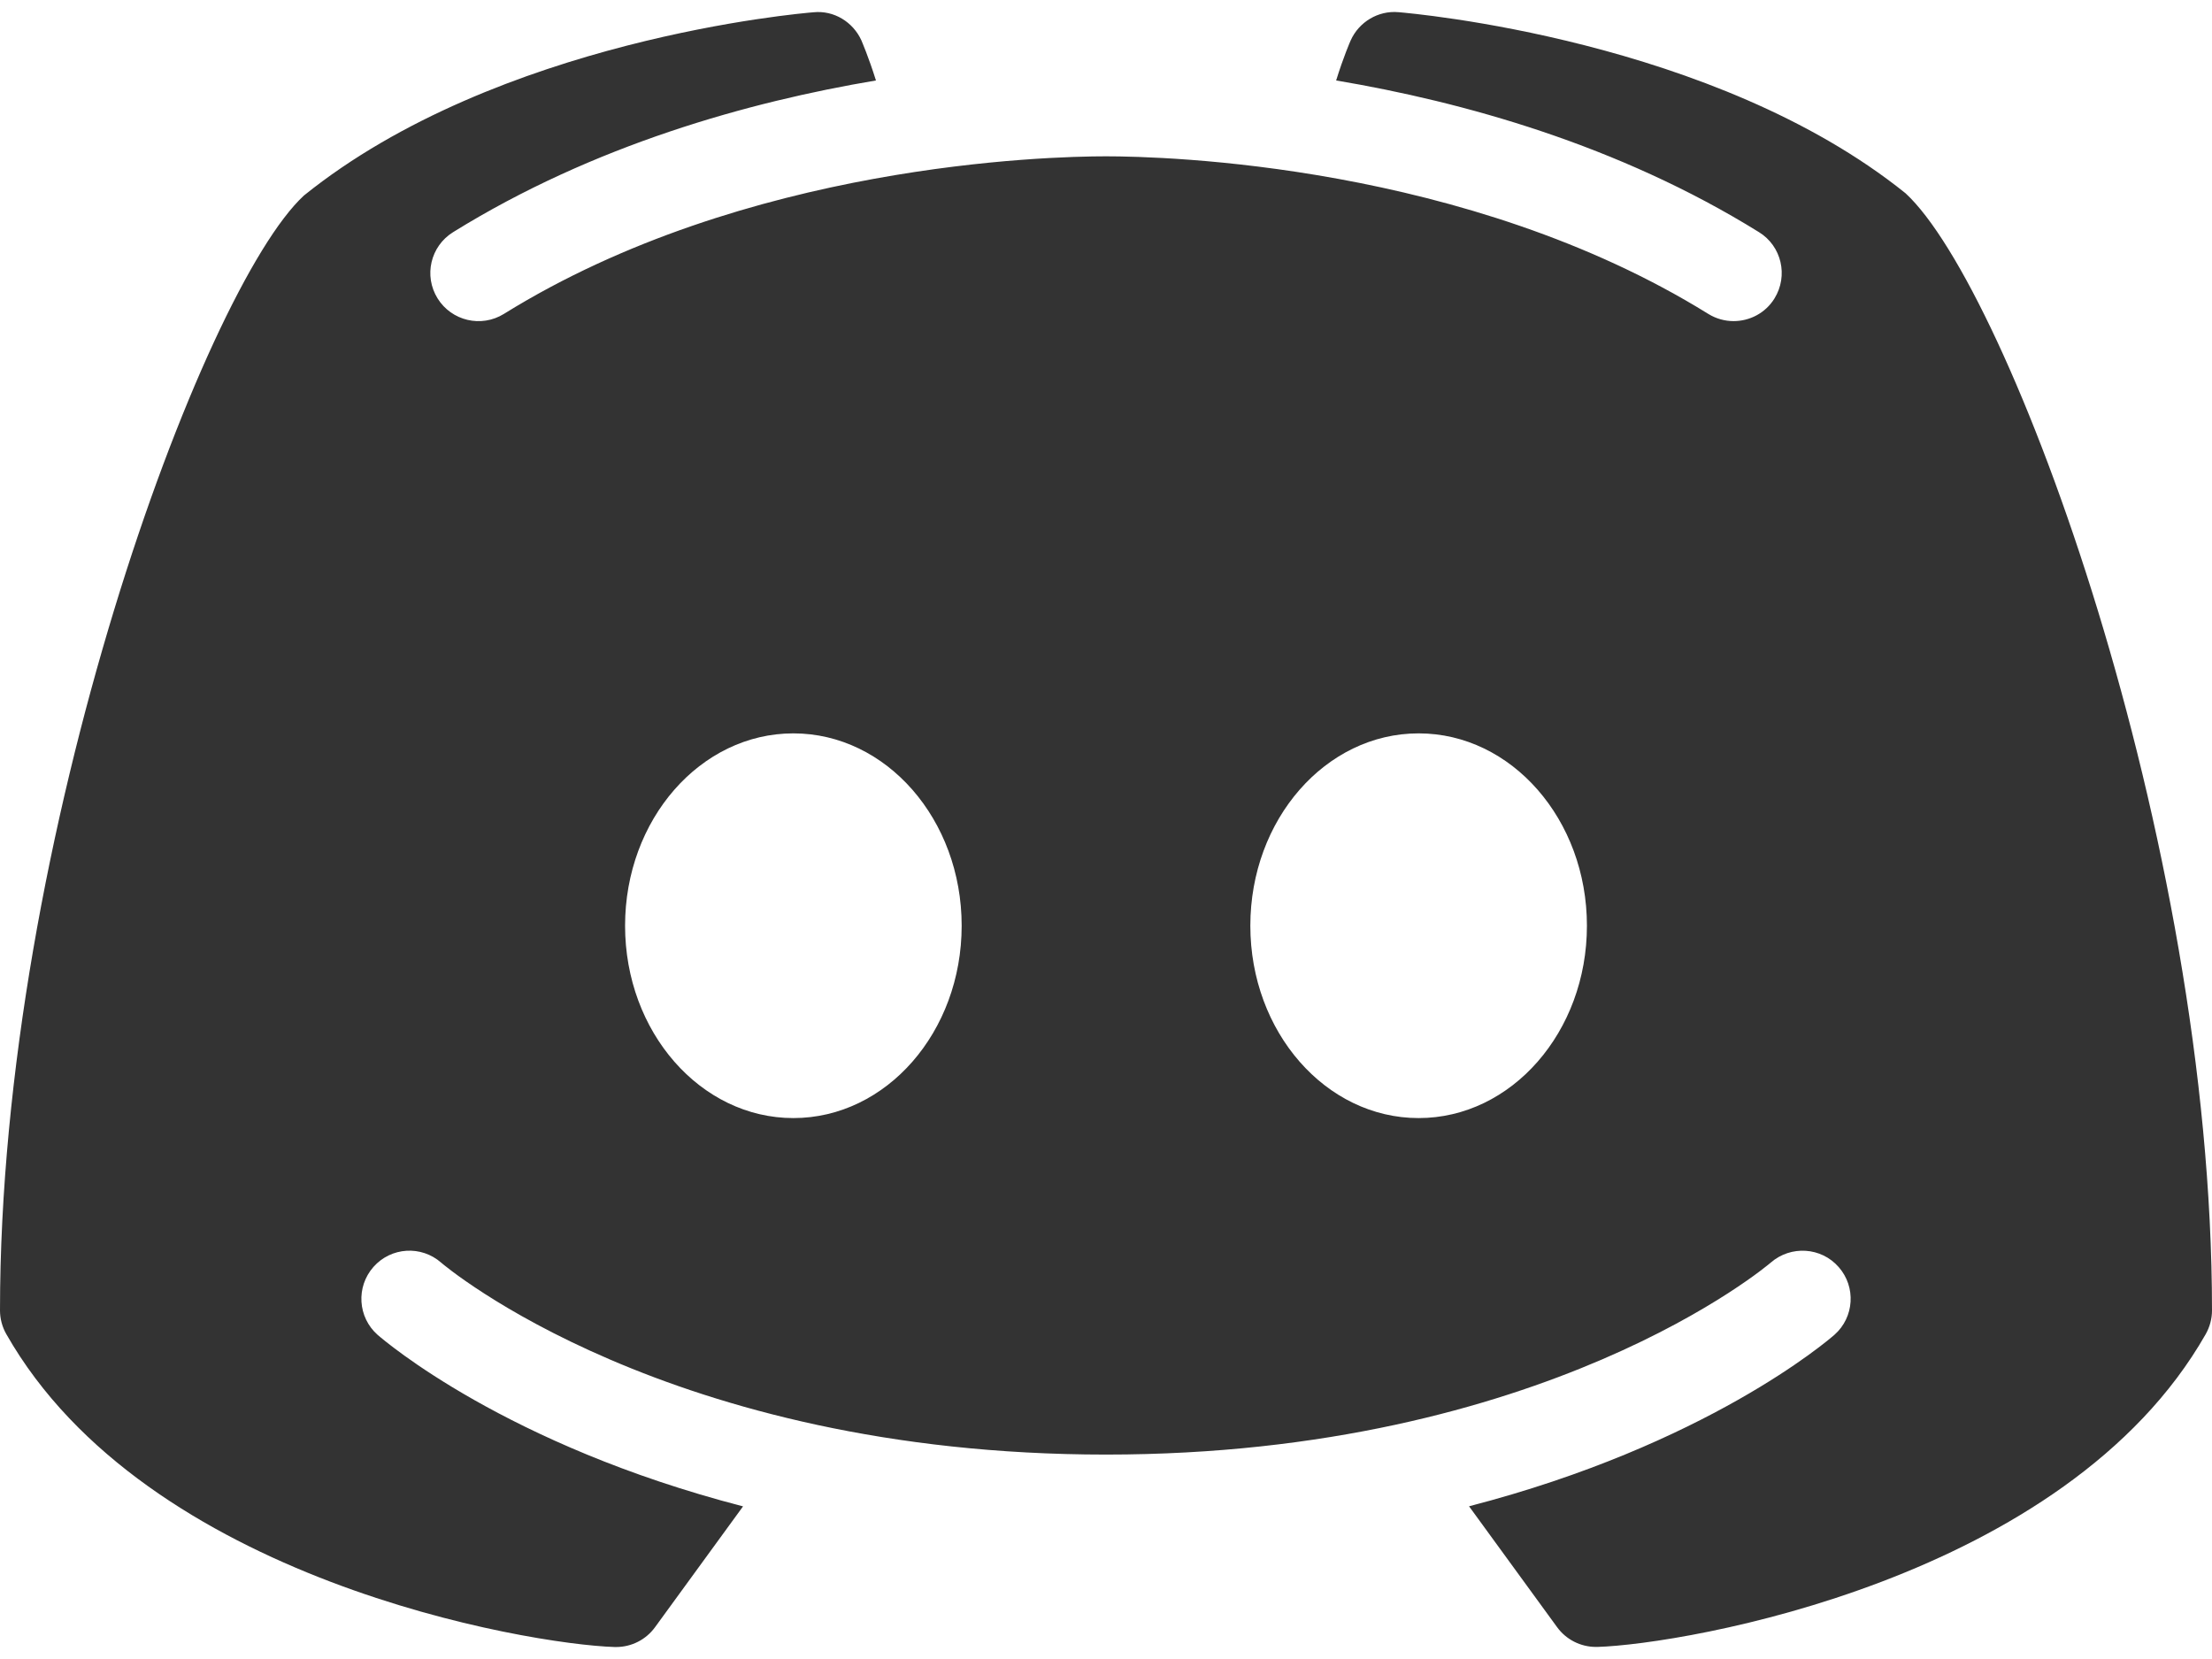 <svg width="24" height="18" viewBox="0 0 24 18" fill="none" xmlns="http://www.w3.org/2000/svg">
<path d="M20.675 2.097C18.598 0.426 15.312 0.144 15.172 0.132C14.953 0.113 14.745 0.238 14.655 0.438C14.649 0.451 14.577 0.616 14.497 0.873C15.87 1.104 17.558 1.571 19.085 2.519C19.33 2.67 19.405 2.992 19.253 3.238C19.155 3.397 18.984 3.484 18.809 3.484C18.716 3.484 18.621 3.459 18.535 3.406C15.91 1.778 12.63 1.696 12 1.696C11.37 1.696 8.089 1.778 5.467 3.406C5.221 3.558 4.9 3.482 4.748 3.238C4.595 2.992 4.671 2.671 4.916 2.519C6.443 1.572 8.129 1.104 9.504 0.873C9.423 0.615 9.351 0.451 9.346 0.438C9.255 0.238 9.048 0.111 8.828 0.133C8.689 0.144 5.403 0.426 3.298 2.121C2.198 3.136 0 9.079 0 14.218C0 14.308 0.024 14.398 0.069 14.476C1.586 17.141 5.725 17.84 6.669 17.87C6.674 17.87 6.68 17.87 6.685 17.87C6.852 17.87 7.009 17.79 7.107 17.655L8.062 16.344C5.488 15.678 4.174 14.549 4.097 14.483C3.881 14.292 3.861 13.962 4.052 13.746C4.243 13.53 4.571 13.51 4.787 13.7C4.819 13.728 7.239 15.782 12 15.782C16.77 15.782 19.19 13.719 19.214 13.698C19.43 13.511 19.76 13.53 19.95 13.748C20.139 13.963 20.119 14.292 19.904 14.482C19.827 14.549 18.513 15.677 15.939 16.343L16.894 17.654C16.992 17.789 17.149 17.869 17.316 17.869C17.322 17.869 17.327 17.869 17.332 17.869C18.276 17.84 22.415 17.141 23.932 14.475C23.976 14.397 24 14.308 24 14.218C24 9.079 21.802 3.136 20.675 2.097ZM8.608 12.131C7.6 12.131 6.782 11.196 6.782 10.044C6.782 8.892 7.599 7.957 8.608 7.957C9.617 7.957 10.434 8.892 10.434 10.044C10.434 11.196 9.617 12.131 8.608 12.131ZM15.392 12.131C14.384 12.131 13.566 11.196 13.566 10.044C13.566 8.892 14.383 7.957 15.392 7.957C16.4 7.957 17.218 8.892 17.218 10.044C17.218 11.196 16.4 12.131 15.392 12.131Z" fill="#333333"/>
</svg>
